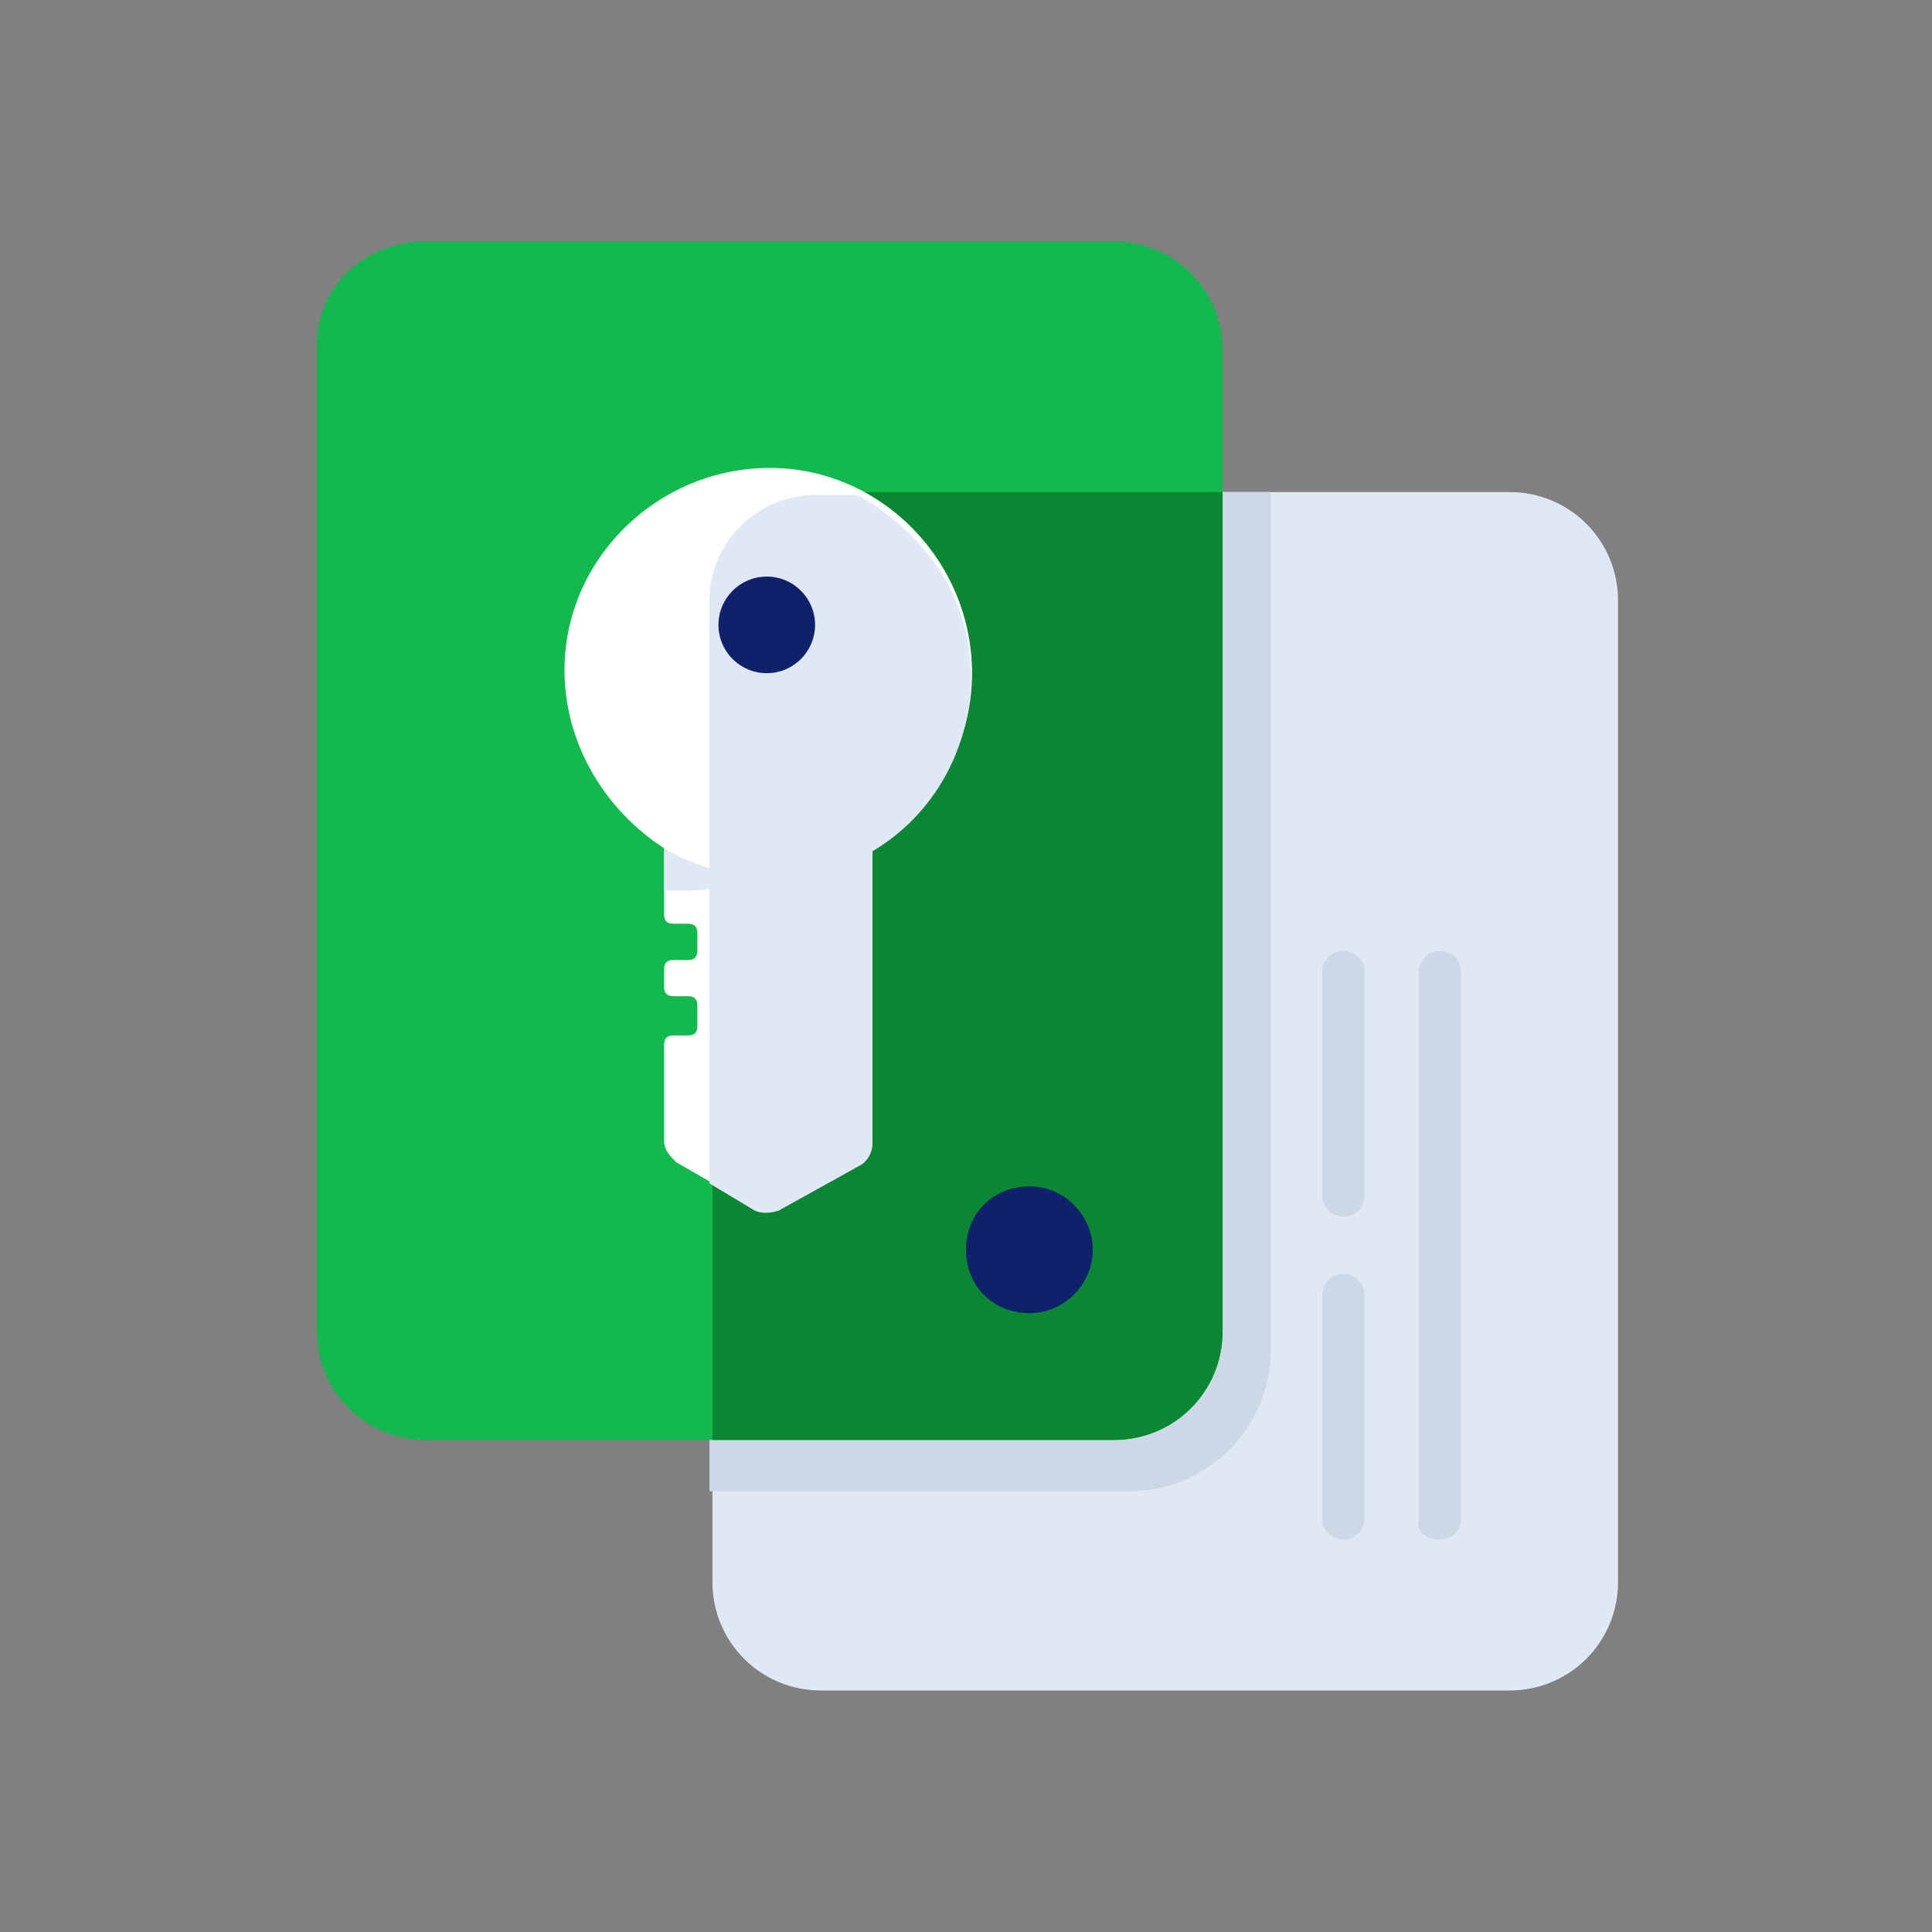 <?xml version="1.0" encoding="UTF-8"?> <svg xmlns="http://www.w3.org/2000/svg" xmlns:xlink="http://www.w3.org/1999/xlink" version="1.1" id="Layer_1" x="0px" y="0px" viewBox="0 0 64 64" style="enable-background:new 0 0 64 64;" xml:space="preserve"><rect x="0" y="0" width="64" height="64" fill="#808080" stroke="none"/> <style type="text/css"> .st0{fill:#DFE8F4;} .st1{fill:#CCD8E5;} .st2{fill:#12B94D;} .st3{fill:#0B8734;} .st4{fill:#0F216B;} .st5{fill:#FFFFFF;} </style> <path class="st0" d="M27.2,16.3H50c2,0,3.6,1.6,3.6,3.6v32.5c0,2-1.6,3.6-3.6,3.6H27.2c-2,0-3.6-1.6-3.6-3.6V19.9 C23.5,17.9,25.2,16.3,27.2,16.3z"></path> <path class="st1" d="M23.5,19.9v29.5h13.9c2.6,0,4.7-2.1,4.7-4.7V16.3H27.2C25.2,16.3,23.5,17.9,23.5,19.9 C23.5,19.9,23.5,19.9,23.5,19.9z"></path> <path class="st2" d="M14.1,8h22.8c2,0,3.6,1.6,3.6,3.6v32.5c0,2-1.6,3.6-3.6,3.6H14.1c-2,0-3.6-1.6-3.6-3.6V11.6 C10.4,9.6,12,8,14.1,8z"></path> <path class="st3" d="M27.2,16.3c-2,0-3.6,1.6-3.6,3.6c0,0,0,0,0,0v27.8h13.3c2,0,3.6-1.6,3.6-3.6c0,0,0,0,0,0V16.3H27.2z"></path> <path class="st4" d="M36.2,41.4c0,1.1-0.9,2.1-2.1,2.1s-2.1-0.9-2.1-2.1s0.9-2.1,2.1-2.1l0,0C35.3,39.3,36.2,40.3,36.2,41.4z"></path> <path class="st1" d="M47.7,51L47.7,51c0.4,0,0.7-0.3,0.7-0.7V32.2c0-0.4-0.3-0.7-0.7-0.7c0,0,0,0,0,0l0,0c-0.4,0-0.7,0.3-0.7,0.7 c0,0,0,0,0,0v18.1C46.9,50.7,47.2,51,47.7,51C47.6,51,47.6,51,47.7,51z"></path> <path class="st1" d="M44.5,40.3L44.5,40.3c0.4,0,0.7-0.3,0.7-0.7c0,0,0,0,0,0v-7.4c0-0.4-0.3-0.7-0.7-0.7l0,0l0,0 c-0.4,0-0.7,0.3-0.7,0.7c0,0,0,0,0,0v7.4C43.8,40,44.1,40.3,44.5,40.3z"></path> <path class="st1" d="M44.5,51L44.5,51c0.4,0,0.7-0.3,0.7-0.7c0,0,0,0,0,0v-7.4c0-0.4-0.3-0.7-0.7-0.7c0,0,0,0,0,0l0,0 c-0.4,0-0.7,0.3-0.7,0.7v7.4C43.8,50.7,44.1,51,44.5,51C44.5,51,44.5,51,44.5,51z"></path> <path class="st5" d="M32.2,22.3c0-3.7-3-6.8-6.7-6.8c-3.7,0-6.8,3-6.8,6.7c0,2.4,1.3,4.6,3.3,5.9v2.2c0,0.2,0.1,0.3,0.3,0.3h0.5 c0.2,0,0.3,0.1,0.3,0.3c0,0,0,0,0,0v0.6c0,0.2-0.1,0.3-0.3,0.3h-0.5c-0.2,0-0.3,0.1-0.3,0.3v0.6c0,0.2,0.1,0.3,0.3,0.3l0,0h0.5 c0.2,0,0.3,0.1,0.3,0.3c0,0,0,0,0,0V34c0,0.2-0.1,0.3-0.3,0.3l0,0h-0.5c-0.2,0-0.3,0.1-0.3,0.3c0,0,0,0,0,0v3.2 c0,0.3,0.2,0.5,0.4,0.7L25,40c0.2,0.1,0.5,0.1,0.8,0l2.7-1.5c0.2-0.1,0.4-0.4,0.4-0.7v-9.7C30.9,26.9,32.2,24.7,32.2,22.3z"></path> <path class="st0" d="M23.5,19.9v19.3l1.5,0.9c0.2,0.1,0.5,0.1,0.8,0l2.7-1.5c0.2-0.1,0.4-0.4,0.4-0.7v-9.7c3.2-1.9,4.2-6.1,2.3-9.2 c-0.7-1.1-1.7-2-2.8-2.6h-1.2C25.2,16.3,23.5,17.9,23.5,19.9C23.5,19.9,23.5,19.9,23.5,19.9z"></path> <path class="st0" d="M22,28.1v1.4c0.3,0,0.5,0,0.8,0c0.8,0,1.6-0.2,2.4-0.5C24.1,29,23,28.7,22,28.1z"></path> <circle class="st4" cx="25.4" cy="20.7" r="1.6"></circle> </svg> 